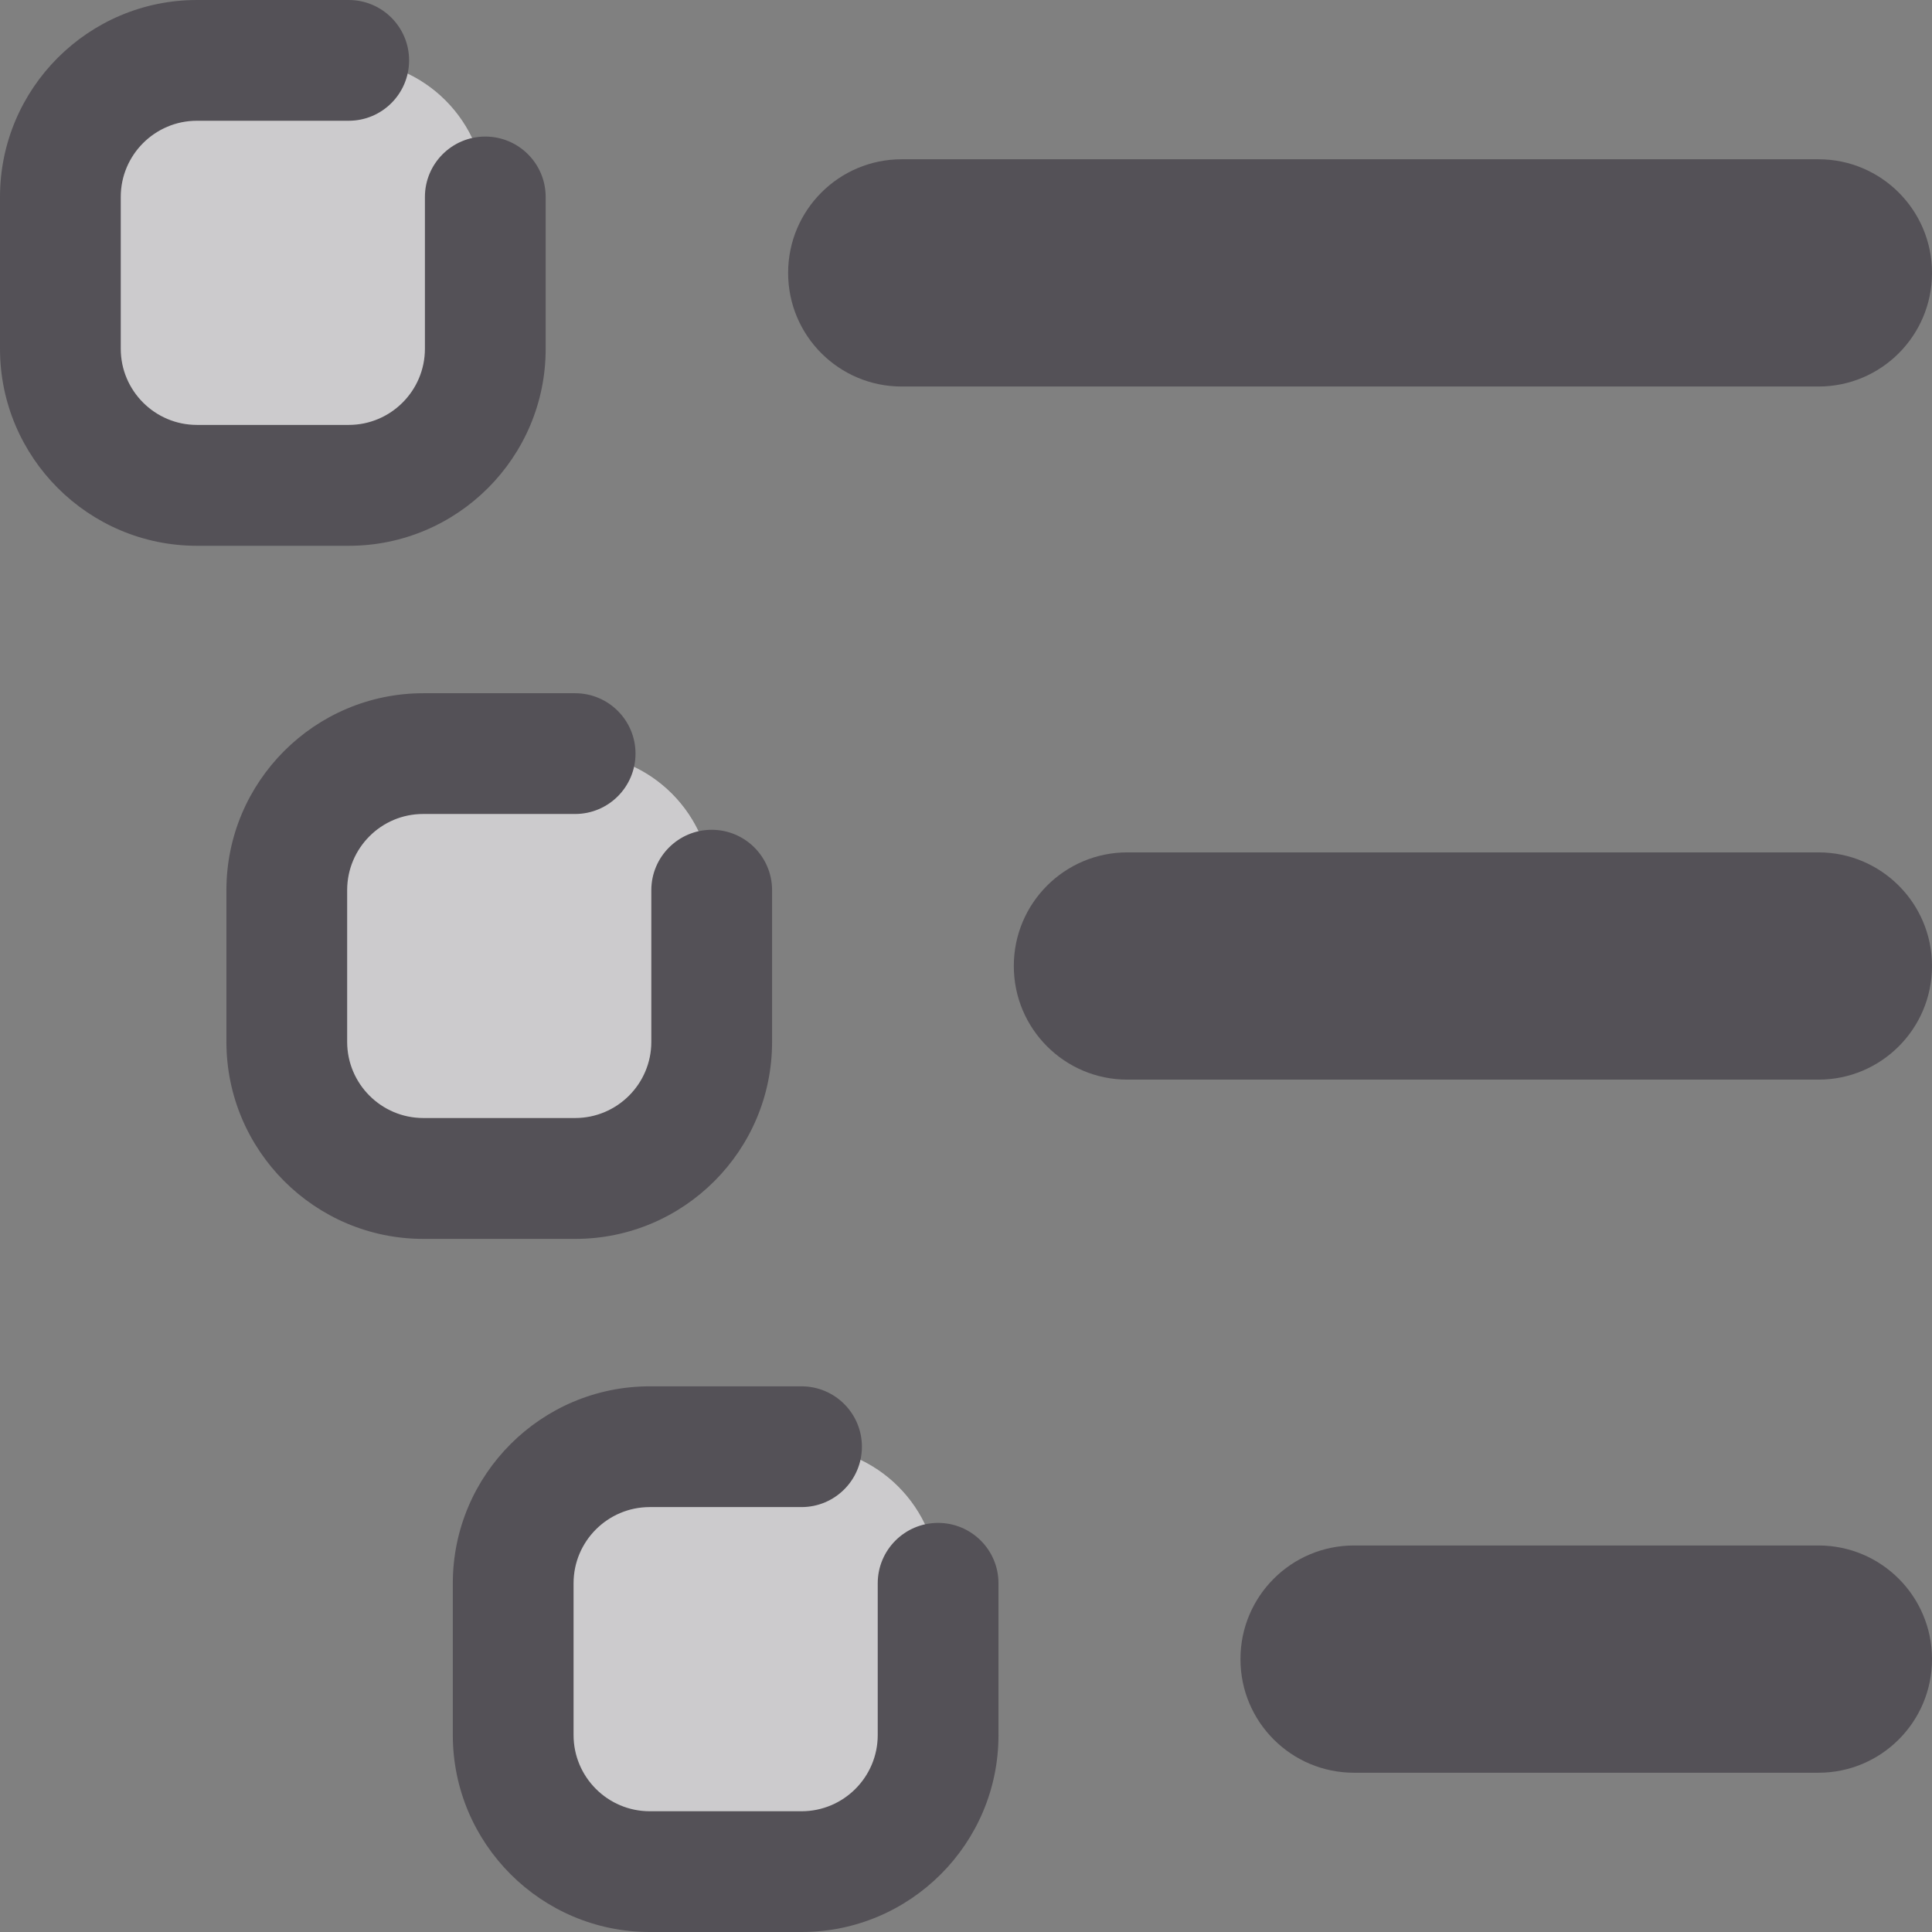 <?xml version="1.0" encoding="utf-8"?>
<!-- Generator: Adobe Illustrator 21.0.0, SVG Export Plug-In . SVG Version: 6.00 Build 0)  -->
<svg version="1.1" xmlns="http://www.w3.org/2000/svg" xmlns:xlink="http://www.w3.org/1999/xlink" x="0px" y="0px" width="16px"
	 height="16px" viewBox="0 0 16 16" enable-background="new 0 0 16 16" xml:space="preserve">
<rect x="0" y="0" width="16" height="16" fill="#808080" stroke="none"/>
<g id="Layer_1">
</g>
<g id="Layer_2">
</g>
<g id="messages">
</g>
<g id="messages_x5F_hover">
</g>
<g id="profile">
</g>
<g id="profile_x5F_hover">
</g>
<g id="view_x5F_hover">
</g>
<g id="view_x5F_feedback">
</g>
<g id="no_x5F_feedback_x5F_to_x5F_view">
</g>
<g id="download_x5F_hover">
</g>
<g id="download">
</g>
<g id="no_x5F_feedback_x5F_download">
</g>
<g id="link_x5F_hover">
</g>
<g id="assignment_x5F_link_copy">
</g>
<g id="Layer_21">
</g>
<g id="home_x5F_hover">
</g>
<g id="home_1_">
</g>
<g id="edit_x5F_profile">
</g>
<g id="preferences">
</g>
<g id="notifications">
</g>
<g id="my_x5F_posts">
</g>
<g id="logout">
</g>
<g id="assignment">
</g>
<g id="coursework">
</g>
<g id="forum">
</g>
<g id="quiz">
</g>
<g id="book">
</g>
<g id="database">
</g>
<g id="wiki">
</g>
<g id="choice">
</g>
<g id="workshop">
</g>
<g id="certificate">
</g>
<g id="scheduler">
</g>
<g id="equella">
</g>
<g id="file">
</g>
<g id="folder">
</g>
<g id="ims_x5F_content_x5F_package">
</g>
<g id="label">
</g>
<g id="lightbox_x5F_gallery">
</g>
<g id="nln_x5F_learning_x5F_object">
</g>
<g id="page">
</g>
<g id="subpage">
</g>
<g id="tab_x5F_display">
</g>
<g id="new_x5F_label">
</g>
<g id="url">
</g>
<g id="_x33_60_x5F_degree_x5F_diagnostics">
</g>
<g id="adobe_x5F_connect">
</g>
<g id="attendance_x5F_register">
</g>
<g id="booking">
</g>
<g id="chat">
</g>
<g id="checklist">
</g>
<g id="external_x5F_tool">
</g>
<g id="face_x5F_to_x5F_face">
</g>
<g id="forumNG">
</g>
<g id="glossary">
</g>
<g id="group_x5F_choice">
</g>
<g id="journal">
</g>
<g id="mediasite_x5F_content">
</g>
<g id="nanogong_x5F_voice">
</g>
<g id="questionnaire">
</g>
<g id="scorm_x5F_package">
</g>
<g id="survey">
</g>
<g id="tutorship">
</g>
<g id="advanced_x5F_forum">
</g>
<g id="subcourse">
</g>
<g id="lesson_1_">
</g>
<g id="adaptive_x5F_quiz">
</g>
<g id="ou_x5F_wiki">
</g>
<g id="support_x5F_tracker">
</g>
<g id="view_x5F_comments">
</g>
<g id="no_x5F_comment">
</g>
<g id="attention">
</g>
<g id="search">
	<g>
		<g>
			<g>
				<g>
					<g>
						<path fill="#FFFFFF" d="M2.889,4.02H1.631C1.007,4.02,0.5,3.513,0.5,2.889V1.631
							C0.5,1.007,1.007,0.5,1.631,0.5H2.889c0.625,0,1.131,0.507,1.131,1.131V2.889
							C4.02,3.513,3.513,4.02,2.889,4.02z"/>
					</g>
				</g>
			</g>
		</g>
		<g>
			<g>
				<g>
					<g>
						<path fill="#FFFFFF" d="M4.764,9.76H3.506C2.882,9.76,2.375,9.253,2.375,8.629v-1.257
							c0-0.625,0.507-1.131,1.131-1.131H4.764c0.625,0,1.131,0.507,1.131,1.131
							v1.257C5.895,9.253,5.388,9.76,4.764,9.76z"/>
					</g>
				</g>
			</g>
		</g>
		<g>
			<g>
				<g>
					<g>
						<path fill="#FFFFFF" d="M6.639,15.5H5.381C4.757,15.5,4.25,14.993,4.25,14.369V13.111
							c0-0.625,0.507-1.131,1.131-1.131H6.639c0.625,0,1.131,0.507,1.131,1.131
							v1.257C7.77,14.993,7.263,15.5,6.639,15.5z"/>
					</g>
				</g>
			</g>
		</g>
		<g opacity="0.3">
			<g>
				<g>
					<g>
						<path fill="#545157" d="M2.889,4.02H1.631C1.007,4.02,0.5,3.513,0.5,2.889V1.631
							C0.5,1.007,1.007,0.5,1.631,0.5H2.889c0.625,0,1.131,0.507,1.131,1.131V2.889
							C4.02,3.513,3.513,4.02,2.889,4.02z"/>
					</g>
				</g>
			</g>
		</g>
		<g>
			<g>
				<g>
					<g>
						<path fill="#545157" d="M15.06,3.201H7.467c-0.519,0-0.94-0.421-0.94-0.94V2.259
							c0-0.519,0.421-0.94,0.94-0.94h7.593C15.579,1.319,16,1.74,16,2.259v0.002
							C16,2.78,15.579,3.201,15.06,3.201z"/>
					</g>
				</g>
			</g>
		</g>
		<g>
			<g>
				<g>
					<g>
						<path fill="#545157" d="M15.06,8.941H9.336c-0.519,0-0.94-0.421-0.94-0.94V7.999
							c0-0.519,0.421-0.94,0.94-0.94h5.724C15.579,7.059,16,7.48,16,7.999v0.002
							C16,8.52,15.579,8.941,15.06,8.941z"/>
					</g>
				</g>
			</g>
		</g>
		<g>
			<g>
				<g>
					<g>
						<path fill="#545157" d="M15.06,14.681h-3.847c-0.519,0-0.94-0.421-0.94-0.94v-0.002
							c0-0.519,0.421-0.94,0.94-0.94h3.847C15.579,12.799,16,13.22,16,13.739v0.002
							C16,14.26,15.579,14.681,15.06,14.681z"/>
					</g>
				</g>
			</g>
		</g>
		<g opacity="0.3">
			<g>
				<g>
					<g>
						<path fill="#545157" d="M4.764,9.76H3.506C2.882,9.76,2.375,9.253,2.375,8.629v-1.257
							c0-0.625,0.507-1.131,1.131-1.131H4.764c0.625,0,1.131,0.507,1.131,1.131
							v1.257C5.895,9.253,5.388,9.76,4.764,9.76z"/>
					</g>
				</g>
			</g>
		</g>
		<g opacity="0.3">
			<g>
				<g>
					<g>
						<path fill="#545157" d="M6.639,15.5H5.381C4.757,15.5,4.25,14.993,4.25,14.369V13.111
							c0-0.625,0.507-1.131,1.131-1.131H6.639c0.625,0,1.131,0.507,1.131,1.131
							v1.257C7.77,14.993,7.263,15.5,6.639,15.5z"/>
					</g>
				</g>
			</g>
		</g>
		<g>
			<g>
				<g>
					<g>
						<path fill="#545157" d="M2.889,4.52H1.631C0.732,4.52,0,3.788,0,2.889V1.631
							C0,0.732,0.732,0,1.631,0h1.257c0.276,0,0.5,0.224,0.5,0.5s-0.224,0.5-0.5,0.5H1.631
							C1.283,1,1,1.283,1,1.631v1.257c0,0.348,0.283,0.631,0.631,0.631h1.257
							c0.348,0,0.631-0.283,0.631-0.631V1.631c0-0.276,0.224-0.5,0.5-0.5s0.5,0.224,0.5,0.5
							v1.257C4.52,3.788,3.788,4.52,2.889,4.52z"/>
					</g>
				</g>
			</g>
		</g>
		<g>
			<g>
				<g>
					<g>
						<path fill="#545157" d="M4.764,10.26H3.506C2.607,10.26,1.875,9.528,1.875,8.628V7.372
							c0-0.899,0.732-1.631,1.631-1.631h1.257c0.276,0,0.5,0.224,0.5,0.5s-0.224,0.5-0.5,0.5
							H3.506C3.158,6.74,2.875,7.023,2.875,7.372V8.628
							c0,0.348,0.283,0.631,0.631,0.631h1.257c0.348,0,0.631-0.283,0.631-0.631
							V7.372c0-0.276,0.224-0.5,0.5-0.5s0.5,0.224,0.5,0.5V8.628
							C6.395,9.528,5.663,10.26,4.764,10.26z"/>
					</g>
				</g>
			</g>
		</g>
		<g>
			<g>
				<g>
					<g>
						<path fill="#545157" d="M6.639,16H5.381C4.482,16,3.75,15.268,3.75,14.369v-1.257
							c0-0.899,0.732-1.631,1.631-1.631h1.257c0.276,0,0.5,0.224,0.5,0.5s-0.224,0.5-0.5,0.5
							H5.381c-0.348,0-0.631,0.283-0.631,0.631v1.257C4.75,14.717,5.033,15,5.381,15
							h1.257c0.348,0,0.631-0.283,0.631-0.631v-1.257c0-0.276,0.224-0.5,0.5-0.5
							s0.5,0.224,0.5,0.5v1.257C8.27,15.268,7.538,16,6.639,16z"/>
					</g>
				</g>
			</g>
		</g>
	</g>
</g>
<g id="submitted">
</g>
<g id="feedback">
</g>
<g id="dnd_x5F_arrow">
</g>
</svg>
